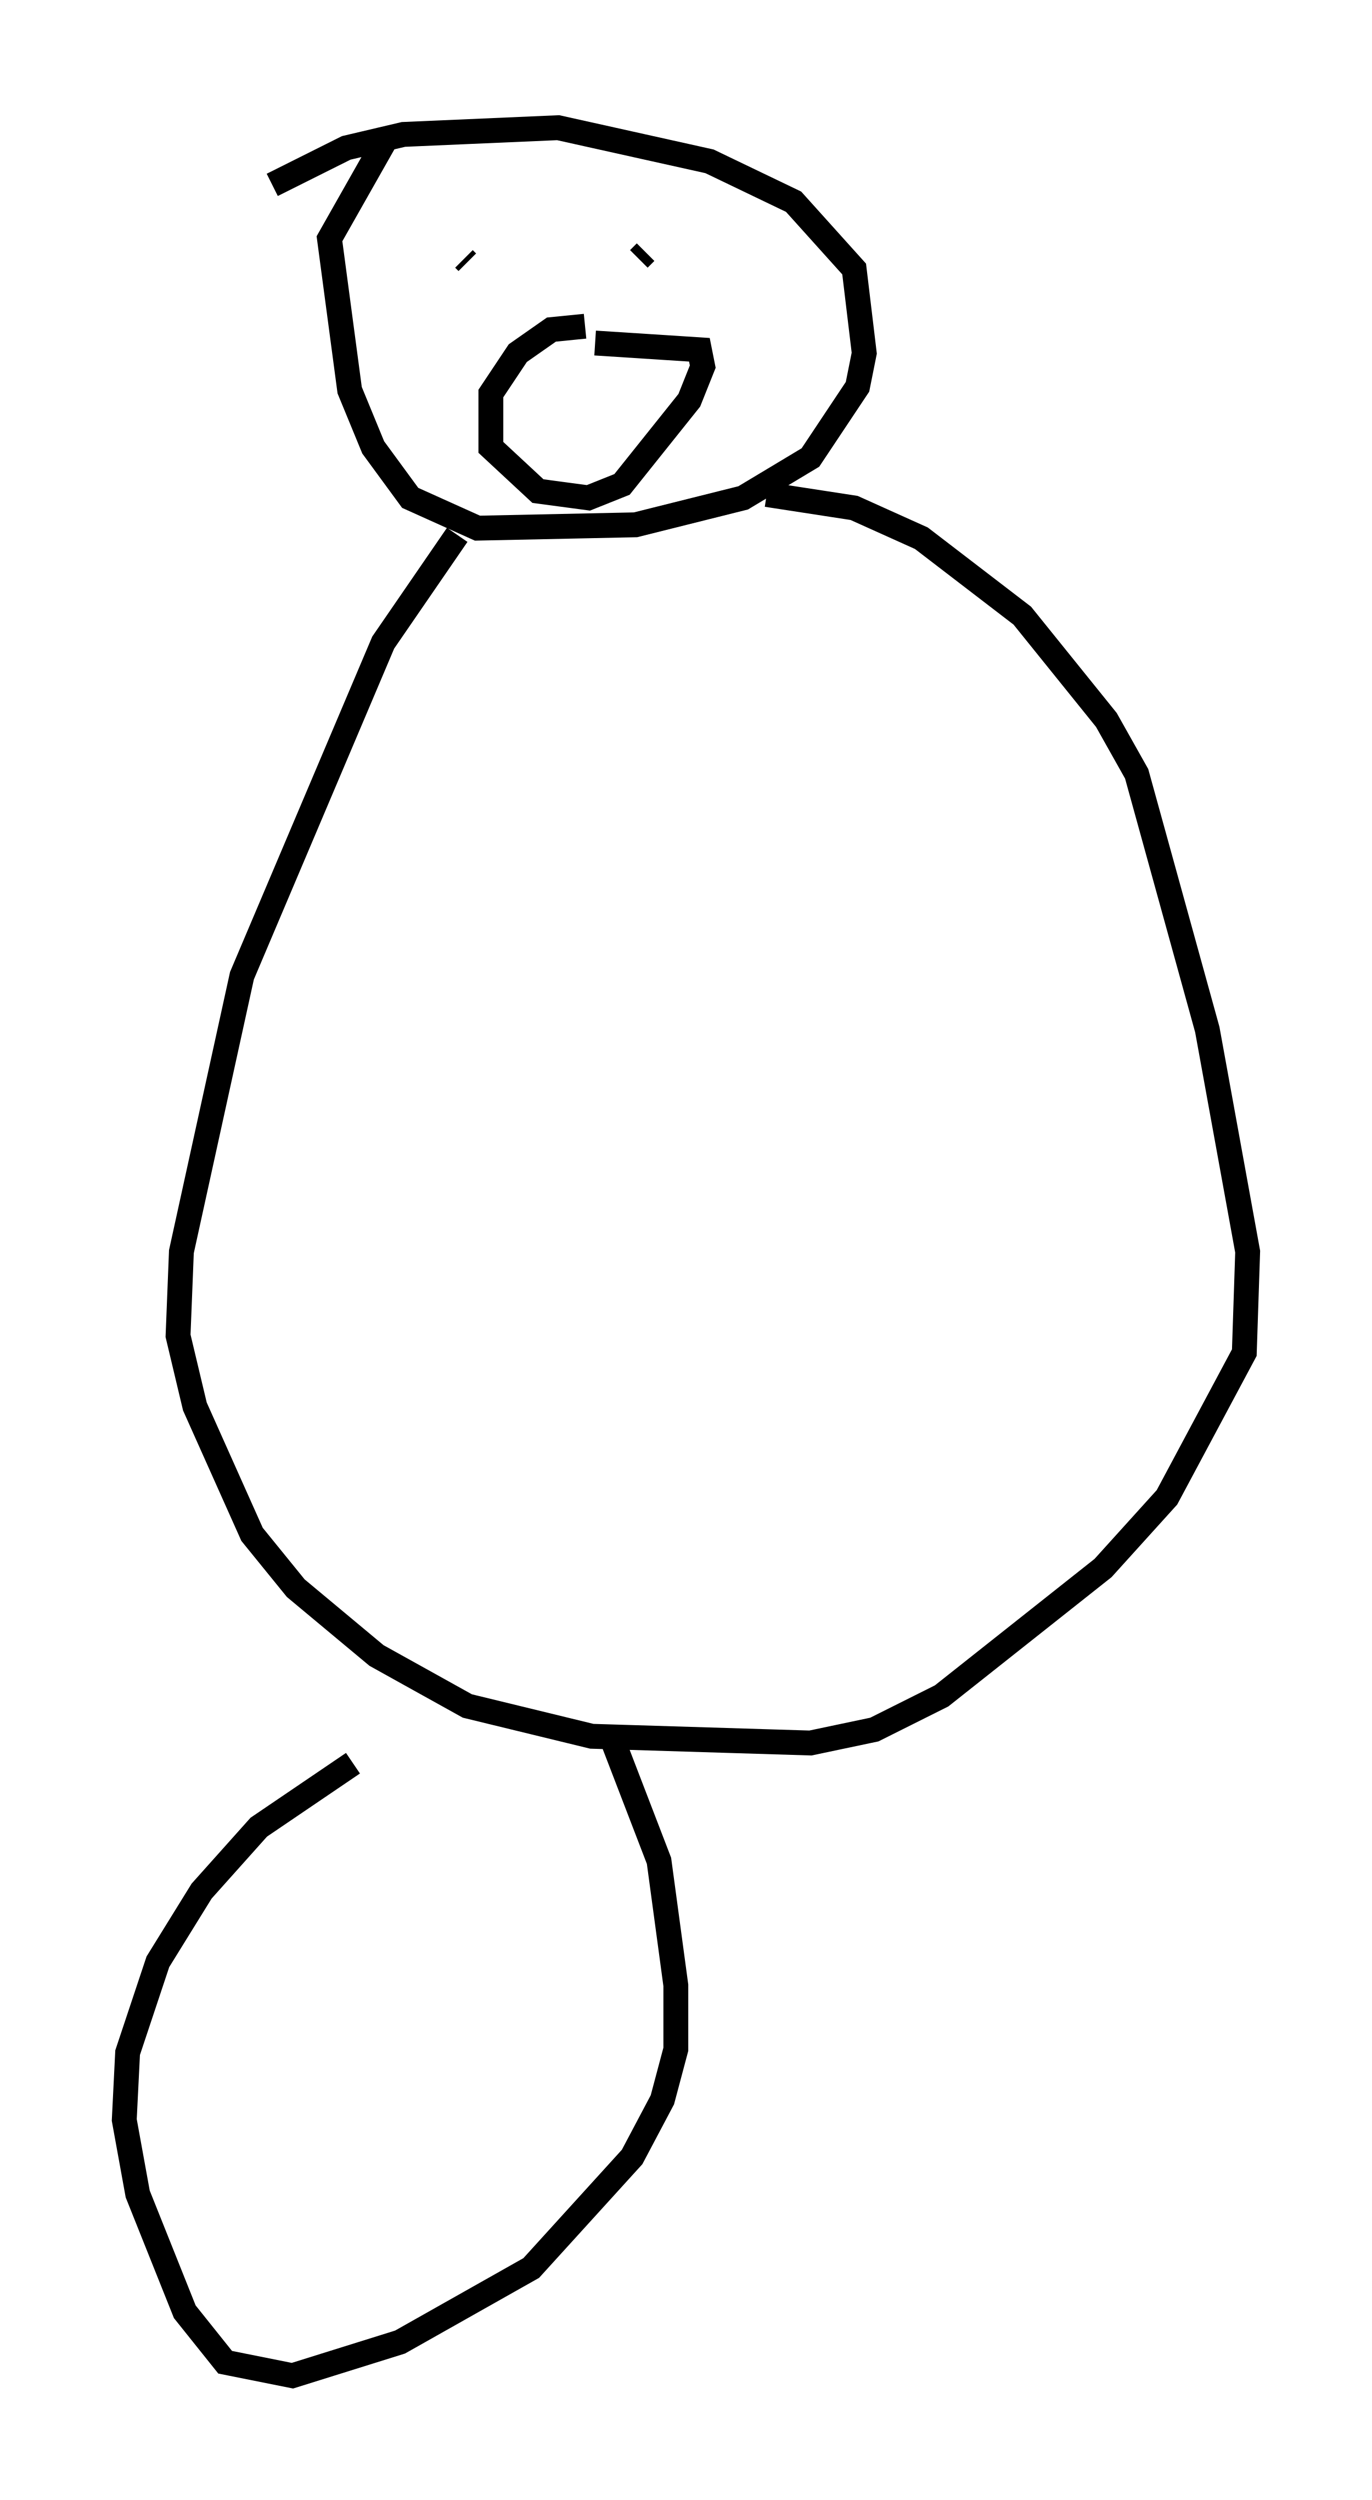 <?xml version="1.0" encoding="utf-8" ?>
<svg baseProfile="full" height="100.527" version="1.1" width="55.196" xmlns="http://www.w3.org/2000/svg" xmlns:ev="http://www.w3.org/2001/xml-events" xmlns:xlink="http://www.w3.org/1999/xlink"><defs /><rect fill="white" height="100.527" width="55.196" x="0" y="0" /><path d="M16.908, 5 m-1.353, 0.541 l-2.3, 4.059 0.812, 6.089 l0.947, 2.3 1.488, 2.03 l2.706, 1.218 6.36, -0.135 l4.33, -1.083 2.706, -1.624 l1.894, -2.842 0.271, -1.353 l-0.406, -3.383 -2.436, -2.706 l-3.383, -1.624 -6.089, -1.353 l-6.225, 0.271 -2.3, 0.541 l-2.977, 1.488 m12.584, 5.683 l-1.353, 0.135 -1.353, 0.947 l-1.083, 1.624 0.0, 2.165 l1.894, 1.759 2.03, 0.271 l1.353, -0.541 2.706, -3.383 l0.541, -1.353 -0.135, -0.677 l-4.195, -0.271 m-5.277, -3.383 l0.135, 0.135 m6.901, -0.135 l0.271, -0.271 m-7.578, 11.367 l-2.977, 4.33 -5.683, 13.396 l-2.436, 11.096 -0.135, 3.383 l0.677, 2.842 2.3, 5.142 l1.759, 2.165 3.248, 2.706 l3.654, 2.03 5.007, 1.218 l8.796, 0.271 2.571, -0.541 l2.706, -1.353 6.495, -5.142 l2.571, -2.842 3.112, -5.819 l0.135, -4.059 -1.624, -8.931 l-2.842, -10.284 -1.218, -2.165 l-3.383, -4.195 -4.059, -3.112 l-2.706, -1.218 -3.518, -0.541 m-16.644, 51.014 l-3.789, 2.571 -2.3, 2.571 l-1.759, 2.842 -1.218, 3.654 l-0.135, 2.706 0.541, 2.977 l1.894, 4.736 1.624, 2.03 l2.706, 0.541 4.33, -1.353 l5.277, -2.977 4.059, -4.465 l1.218, -2.3 0.541, -2.03 l0.0, -2.571 -0.677, -5.007 l-2.03, -5.277 " fill="none" stroke="black" stroke-width="1" /></svg>